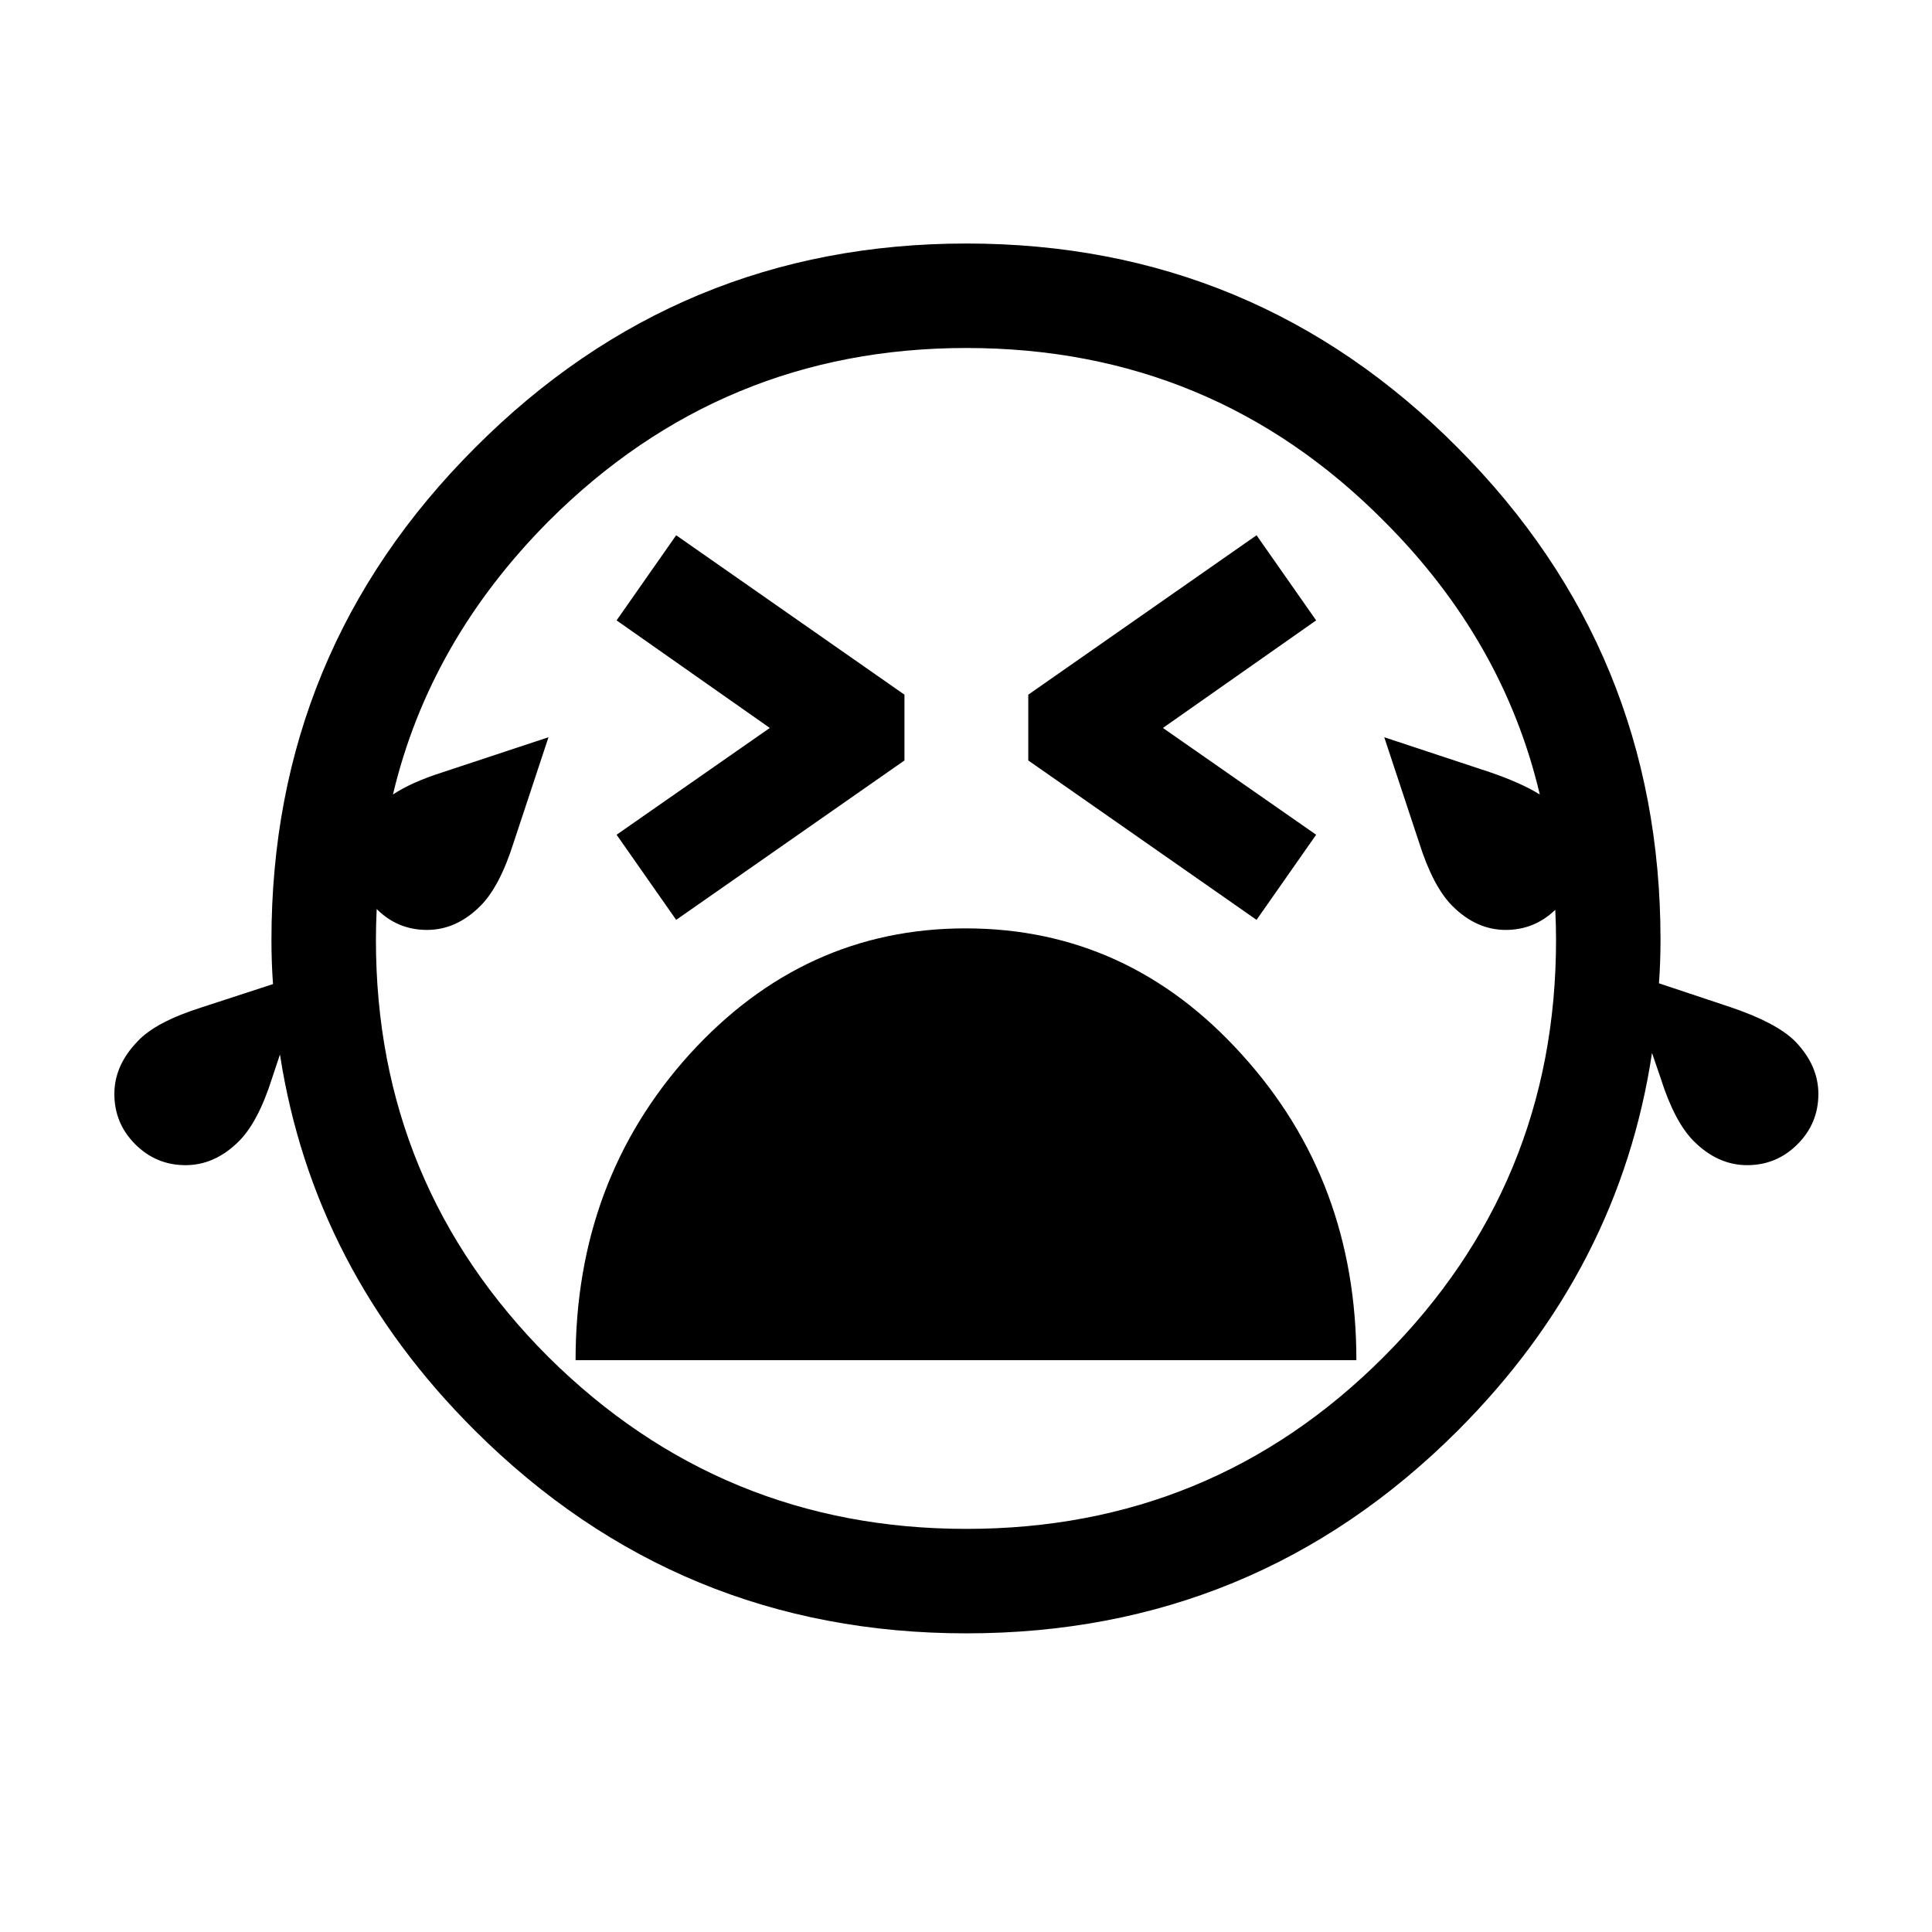 <?xml version="1.0" encoding="UTF-8" standalone="no"?>
<!-- Created with Inkscape (http://www.inkscape.org/) -->

<svg
   xmlns:dc="http://purl.org/dc/elements/1.1/"
   xmlns:cc="http://creativecommons.org/ns#"
   xmlns:rdf="http://www.w3.org/1999/02/22-rdf-syntax-ns#"
   xmlns:svg="http://www.w3.org/2000/svg"
   xmlns="http://www.w3.org/2000/svg"
   xmlns:sodipodi="http://sodipodi.sourceforge.net/DTD/sodipodi-0.dtd"
   xmlns:inkscape="http://www.inkscape.org/namespaces/inkscape"
   width="512"
   height="512"
   id="svg3003"
   version="1.1"
   inkscape:version="0.48.4 r9939"
   sodipodi:docname="LOUDLY CRYING FACE.svg">
  <defs
     id="defs3005" />
  <sodipodi:namedview
     id="base"
     pagecolor="#ffffff"
     bordercolor="#666666"
     borderopacity="1.0"
     inkscape:pageopacity="0.0"
     inkscape:pageshadow="2"
     inkscape:zoom="1.0214844"
     inkscape:cx="312.65357"
     inkscape:cy="245.02671"
     inkscape:current-layer="layer1"
     showgrid="true"
     inkscape:document-units="px"
     inkscape:grid-bbox="true"
     inkscape:window-width="679"
     inkscape:window-height="729"
     inkscape:window-x="0"
     inkscape:window-y="18"
     inkscape:window-maximized="0" />
  <g
     id="layer1"
     inkscape:label="Layer 1"
     inkscape:groupmode="layer"
     transform="translate(0,448)">
    <g
       style="font-size:144px;font-style:normal;font-weight:normal;text-align:center;line-height:125%;letter-spacing:0px;word-spacing:0px;text-anchor:middle;fill:#000000;fill-opacity:1;stroke:none;font-family:Sans"
       id="text2983">
      <path
         d="m 359.457,-87.537 -206.924,0 c -1.4e-4,-31.719 10.049,-58.721 30.146,-81.006 20.234,-22.285 44.638,-33.428 73.213,-33.428 28.711,1.5e-4 53.115,11.143 73.213,33.428 20.234,22.285 30.351,49.287 30.352,81.006 M 239.691,-263.904 l 0,17.432 -60.498,42.246 -15.791,-22.559 40.605,-28.301 -40.605,-28.506 15.791,-22.559 60.498,42.246 m 32.812,0 60.498,-42.246 15.791,22.559 -40.605,28.506 40.605,28.301 -15.791,22.559 -60.498,-42.246 0,-17.432 M 71.938,-198.895 c -6.1e-5,-50.996 17.978,-94.472 53.936,-130.43 35.957,-36.093 79.365,-54.14 130.225,-54.141 50.996,3.3e-4 94.404,18.047 130.225,54.141 35.82,35.957 53.73,79.434 53.73,130.43 -4.2e-4,3.965 -0.137,7.793 -0.41,11.484 l 19.072,6.357 c 8.066,2.735 13.74,5.742 17.021,9.023 4.101,4.238 6.152,8.887 6.152,13.945 -4.7e-4,5.195 -1.846,9.639 -5.537,13.33 -3.692,3.692 -8.135,5.537 -13.33,5.537 -5.196,1e-4 -9.913,-2.119 -14.15,-6.357 -3.418,-3.418 -6.358,-9.023 -8.818,-16.816 l -2.256,-6.562 c -5.743,38.145 -22.901,71.504 -51.475,100.078 -35.821,35.82 -79.229,53.73 -130.225,53.73 C 205.238,-15.145 161.83,-33.055 125.873,-68.875 97.299,-97.312 80.072,-130.535 74.193,-168.543 l -2.051,6.152 c -2.461,7.793 -5.4,13.399 -8.818,16.816 -4.238,4.238 -8.955,6.358 -14.15,6.357 -5.195,1e-4 -9.639,-1.846 -13.33,-5.537 -3.691,-3.691 -5.537,-8.135 -5.537,-13.33 -2e-5,-5.058 2.051,-9.707 6.152,-13.945 3.145,-3.418 8.818,-6.426 17.021,-9.023 l 18.867,-6.152 c -0.273,-3.828 -0.41,-7.724 -0.41,-11.689 m 27.686,0 c -8.9e-5,43.203 15.244,80.049 45.732,110.537 30.625,30.352 67.539,45.527 110.742,45.527 43.34,-3e-6 80.185,-15.176 110.537,-45.527 30.488,-30.488 45.732,-67.334 45.732,-110.537 -4e-4,-2.734 -0.069,-5.4 -0.205,-7.998 -3.692,3.555 -8.067,5.332 -13.125,5.332 -5.196,1.6e-4 -9.912,-2.119 -14.15,-6.357 -3.418,-3.418 -6.358,-9.023 -8.818,-16.816 l -9.229,-27.891 27.891,9.229 c 5.605,1.914 10.048,3.897 13.33,5.947 -6.426,-27.207 -20.166,-51.338 -41.221,-72.393 -30.352,-30.625 -67.266,-45.937 -110.742,-45.938 -43.203,3.1e-4 -80.117,15.313 -110.742,45.938 -21.055,21.192 -34.795,45.322 -41.221,72.393 3.281,-2.187 7.724,-4.17 13.33,-5.947 l 27.891,-9.229 -9.229,27.891 c -2.461,7.793 -5.401,13.399 -8.818,16.816 -4.238,4.238 -8.955,6.358 -14.15,6.357 -5.195,1.6e-4 -9.639,-1.846 -13.33,-5.537 -0.137,2.735 -0.205,5.469 -0.205,8.203"
         style="font-size:420px"
         id="path3998" />
    </g>
  </g>
</svg>
